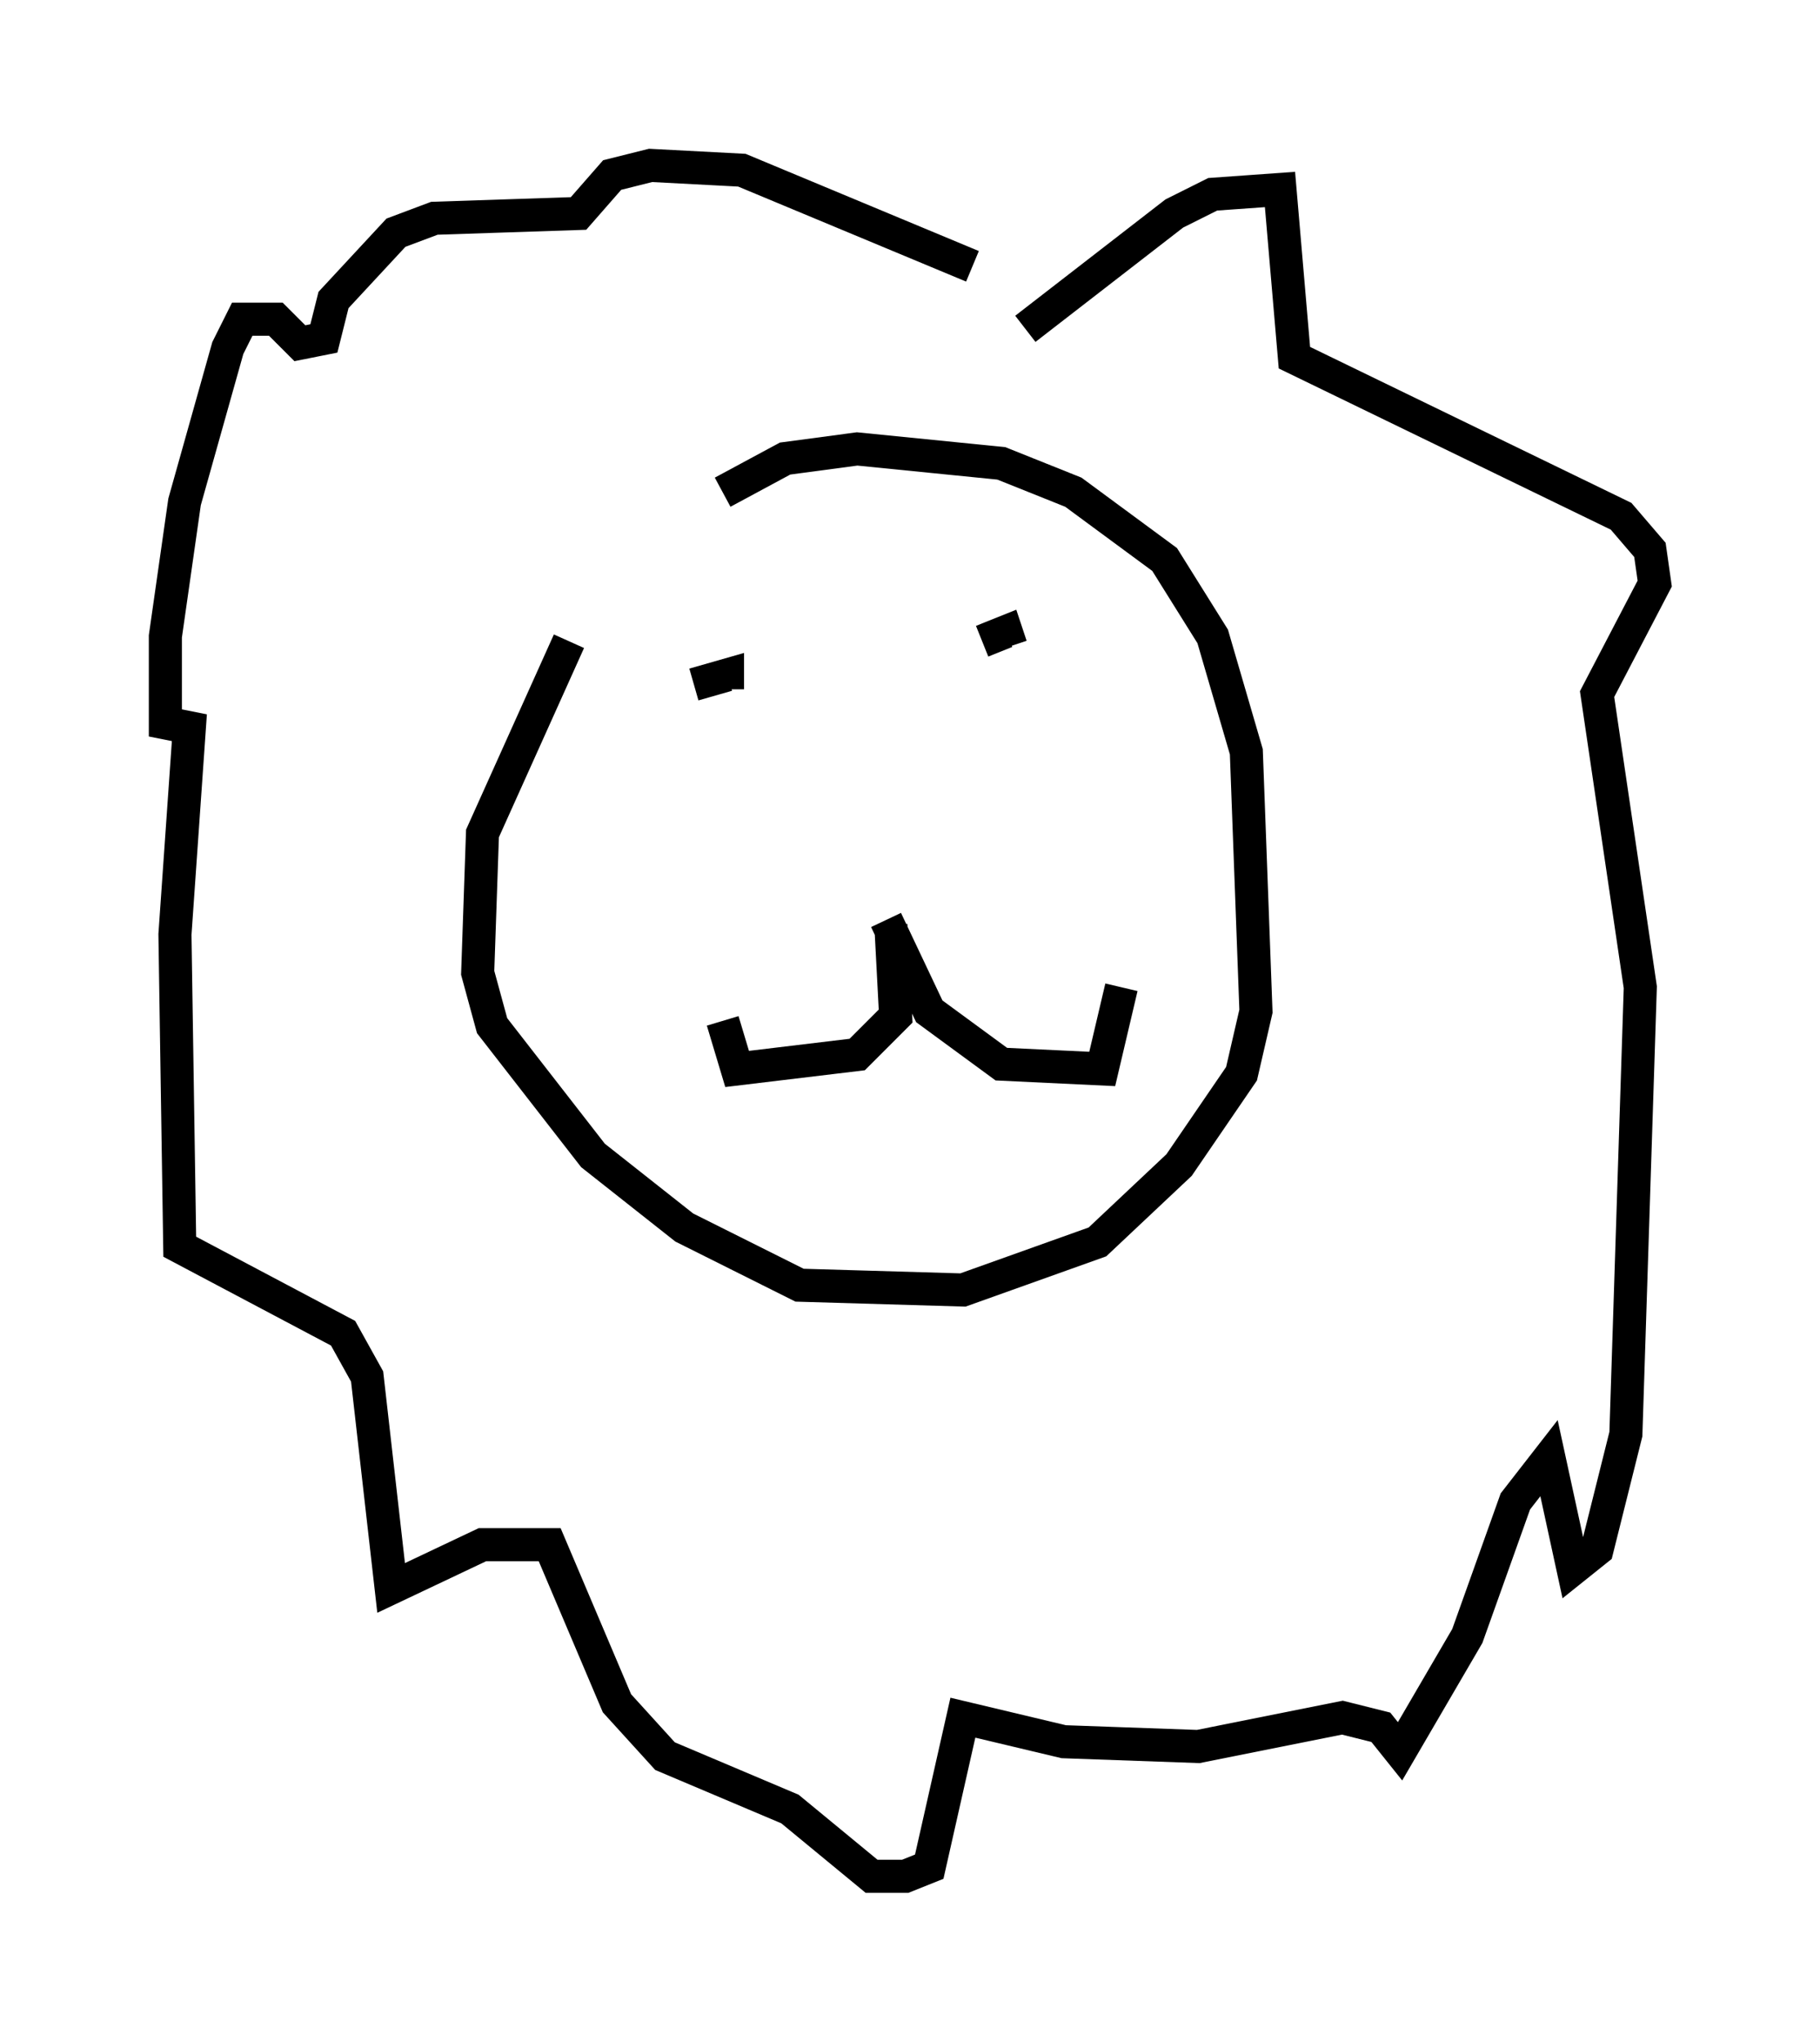 <?xml version="1.0" encoding="utf-8" ?>
<svg baseProfile="full" height="61.709" version="1.1" width="55.028" xmlns="http://www.w3.org/2000/svg" xmlns:ev="http://www.w3.org/2001/xml-events" xmlns:xlink="http://www.w3.org/1999/xlink"><defs /><rect fill="white" height="61.709" width="55.028" x="0" y="0" /><path d="M16.62, 18.654 m5.229, -3.777 l1.888, -1.017 2.179, -0.291 l4.358, 0.436 2.179, 0.872 l2.76, 2.034 1.453, 2.324 l1.017, 3.486 0.291, 7.844 l-0.436, 1.888 -1.888, 2.76 l-2.469, 2.324 -4.067, 1.453 l-4.939, -0.145 -3.486, -1.743 l-2.76, -2.179 -3.05, -3.922 l-0.436, -1.598 0.145, -4.212 l2.615, -5.81 m9.732, 8.57 l0.145, 2.76 -1.162, 1.162 l-3.631, 0.436 -0.436, -1.453 m4.939, -3.05 l1.307, 2.76 2.179, 1.598 l3.05, 0.145 0.581, -2.469 m-12.927, -9.151 l1.017, -0.291 0.0, 0.436 m7.698, -1.453 l0.726, -0.291 0.145, 0.436 m0.436, -9.587 l4.503, -3.486 1.162, -0.581 l2.034, -0.145 0.436, 5.084 l9.877, 4.793 0.872, 1.017 l0.145, 1.017 -1.743, 3.341 l1.307, 8.86 -0.436, 13.508 l-0.872, 3.486 -0.726, 0.581 l-0.726, -3.341 -1.017, 1.307 l-1.453, 4.067 -2.034, 3.486 l-0.581, -0.726 -1.162, -0.291 l-4.358, 0.872 -4.067, -0.145 l-3.05, -0.726 -1.017, 4.503 l-0.726, 0.291 -1.017, 0.0 l-2.469, -2.034 -3.777, -1.598 l-1.453, -1.598 -2.034, -4.793 l-2.034, 0.0 -2.76, 1.307 l-0.726, -6.391 -0.726, -1.307 l-4.939, -2.615 -0.145, -9.441 l0.436, -6.246 -0.726, -0.145 l0.0, -2.615 0.581, -4.067 l1.307, -4.648 0.436, -0.872 l1.017, 0.0 0.726, 0.726 l0.726, -0.145 0.291, -1.162 l1.888, -2.034 1.162, -0.436 l4.358, -0.145 1.017, -1.162 l1.162, -0.291 2.76, 0.145 l6.972, 2.905 " fill="none" stroke="black" stroke-width="1" /></svg>